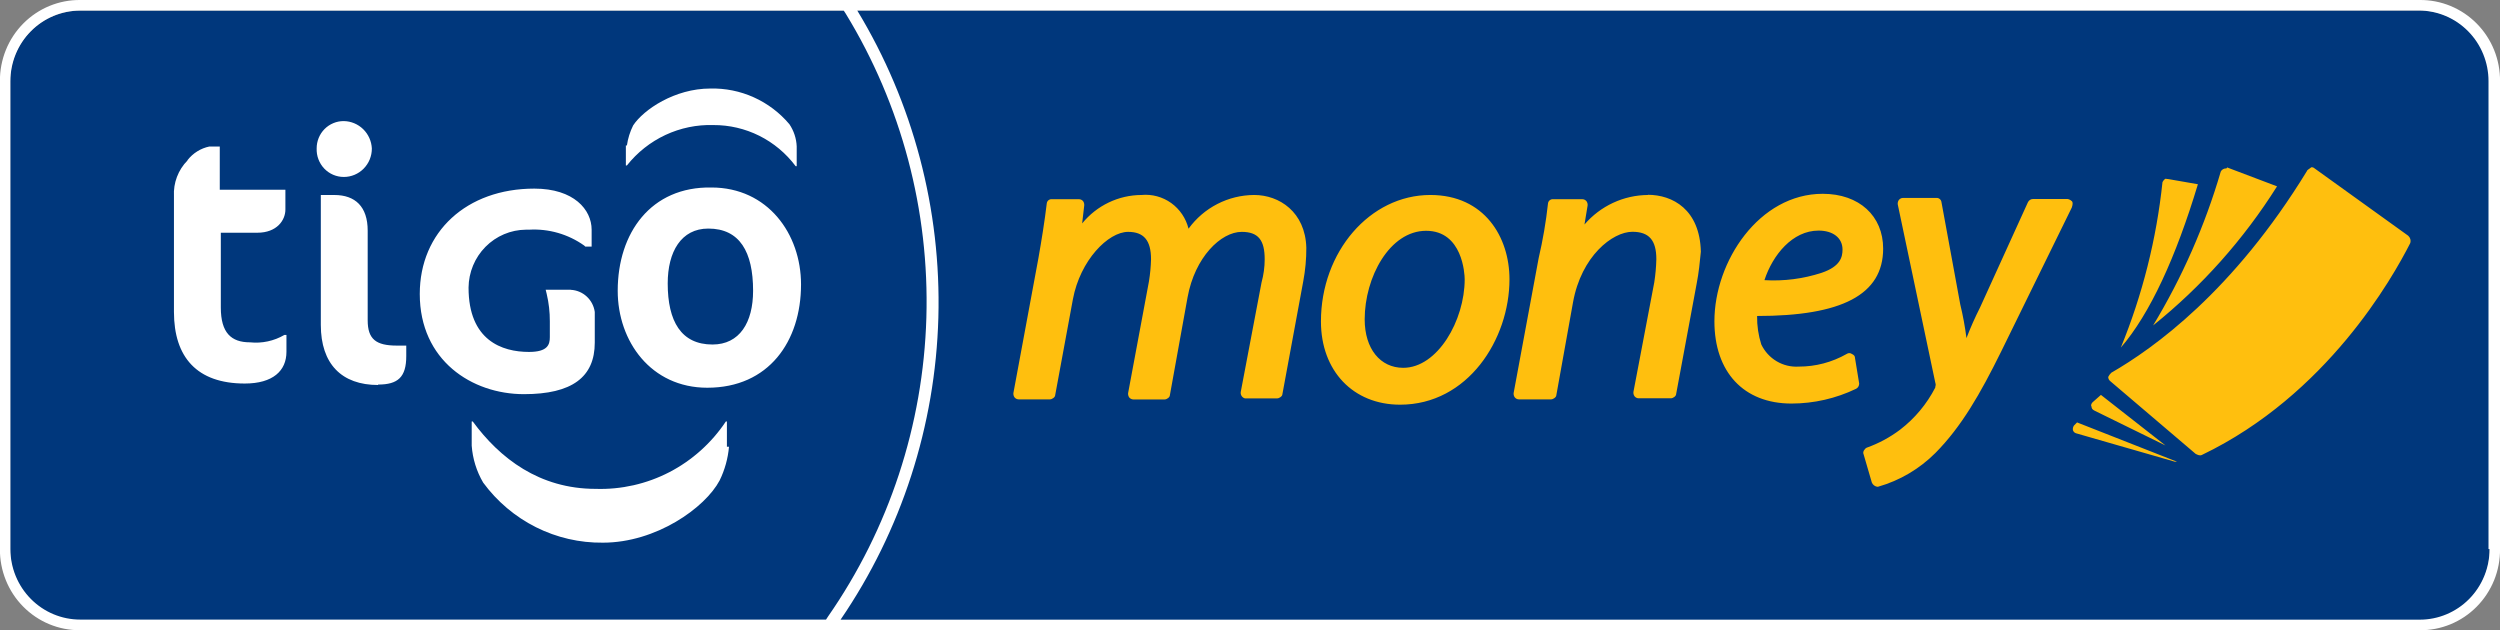 <svg width="119" height="30" viewBox="0 0 119 30" fill="none" xmlns="http://www.w3.org/2000/svg">
<rect x="0" y="0" width="119" height="30" fill="#808080" stroke="none"/>
<g clip-path="url(#clip0_75_10197)">
<path d="M3.816 0.502H115.174C115.611 0.501 116.044 0.587 116.448 0.756C116.852 0.924 117.219 1.172 117.529 1.484C117.838 1.797 118.083 2.168 118.251 2.576C118.418 2.985 118.504 3.423 118.504 3.865V26.188C118.503 27.079 118.153 27.934 117.53 28.564C116.907 29.194 116.063 29.548 115.182 29.549H3.824C2.943 29.548 2.098 29.194 1.475 28.564C0.852 27.934 0.502 27.079 0.502 26.188V3.865C0.502 2.974 0.852 2.119 1.475 1.488C2.098 0.858 2.943 0.504 3.824 0.504L3.816 0.502Z" fill="#00377C"/>
<path d="M0.494 3.865V26.188C0.495 27.079 0.845 27.934 1.468 28.564C2.091 29.194 2.935 29.548 3.816 29.549H39.665C42.593 25.328 44.233 20.332 44.383 15.178C44.532 10.024 43.185 4.939 40.508 0.551H3.816C3.381 0.541 2.949 0.62 2.545 0.783C2.14 0.945 1.772 1.188 1.463 1.497C1.153 1.806 0.908 2.175 0.741 2.582C0.575 2.989 0.491 3.425 0.494 3.865Z" fill="#00377C"/>
<path d="M8.924 7.625C9.184 7.29 9.554 7.059 9.966 6.974H10.461V9.031H13.585V9.974C13.585 10.476 13.188 11.078 12.246 11.078H10.511V14.64C10.511 15.844 11.007 16.295 11.899 16.295C12.467 16.355 13.04 16.232 13.535 15.944H13.635V16.746C13.635 17.65 12.99 18.256 11.651 18.256C9.371 18.256 8.28 17.001 8.28 14.844V9.338C8.263 9.025 8.312 8.712 8.423 8.42C8.534 8.127 8.704 7.861 8.924 7.64V7.625ZM17.998 18.326C16.262 18.326 15.271 17.323 15.271 15.466V9.282H15.915C16.907 9.282 17.502 9.833 17.502 10.98V15.245C17.502 16.148 17.899 16.45 18.89 16.45H19.338V16.952C19.338 17.954 18.94 18.305 17.998 18.305V18.326ZM16.363 8.423C16.189 8.423 16.017 8.387 15.858 8.319C15.698 8.25 15.554 8.149 15.433 8.023C15.313 7.896 15.219 7.746 15.157 7.582C15.095 7.418 15.067 7.243 15.073 7.068C15.072 6.896 15.105 6.726 15.169 6.567C15.233 6.409 15.328 6.264 15.448 6.143C15.568 6.022 15.711 5.926 15.868 5.861C16.025 5.795 16.193 5.763 16.363 5.764C16.707 5.768 17.038 5.906 17.287 6.148C17.535 6.39 17.683 6.719 17.7 7.068C17.701 7.246 17.666 7.422 17.6 7.587C17.533 7.752 17.434 7.901 17.31 8.027C17.186 8.153 17.038 8.253 16.875 8.321C16.713 8.389 16.538 8.424 16.363 8.423ZM29.403 13.841C29.403 16.25 30.988 18.456 33.667 18.456C36.592 18.456 38.129 16.25 38.129 13.539C38.129 11.131 36.543 8.925 33.864 8.925C30.988 8.874 29.403 11.082 29.403 13.841ZM35.847 13.841C35.847 15.351 35.204 16.399 33.915 16.399C32.423 16.399 31.783 15.295 31.783 13.49C31.783 11.98 32.426 10.88 33.715 10.88C35.208 10.88 35.847 11.984 35.847 13.841ZM29.841 6.923C29.888 6.591 29.988 6.269 30.138 5.97C30.634 5.215 32.122 4.214 33.809 4.214C34.522 4.196 35.23 4.339 35.882 4.633C36.534 4.927 37.113 5.364 37.576 5.913C37.786 6.225 37.907 6.589 37.923 6.966V7.91H37.873C37.415 7.298 36.823 6.803 36.143 6.463C35.463 6.124 34.714 5.949 33.956 5.953C33.17 5.929 32.389 6.091 31.675 6.424C30.961 6.758 30.333 7.255 29.841 7.876H29.791V6.923H29.841ZM34.7 21.266C34.651 21.824 34.5 22.368 34.254 22.87C33.56 24.176 31.229 25.831 28.701 25.831C27.595 25.844 26.502 25.592 25.511 25.095C24.52 24.598 23.659 23.87 22.999 22.972C22.685 22.437 22.498 21.835 22.453 21.215V20.062H22.503C23.792 21.817 25.674 23.27 28.354 23.27C29.571 23.309 30.778 23.036 31.862 22.475C32.945 21.913 33.871 21.083 34.551 20.062H34.601V21.266H34.7ZM27.164 13.79H25.974L26.023 13.991C26.124 14.418 26.174 14.855 26.172 15.295V16.049C26.172 16.401 26.073 16.752 25.18 16.752C23.891 16.752 22.303 16.2 22.303 13.692C22.31 12.962 22.599 12.264 23.11 11.748C23.62 11.232 24.311 10.939 25.032 10.933H25.18C26.115 10.878 27.041 11.144 27.808 11.688L27.858 11.737H28.162V10.935C28.162 9.982 27.319 8.978 25.435 8.978C22.212 8.978 19.981 11.035 19.981 13.994C19.981 17.155 22.46 18.762 24.939 18.762C27.22 18.762 28.311 17.957 28.311 16.308V14.849C28.272 14.567 28.137 14.307 27.929 14.115C27.721 13.923 27.453 13.81 27.172 13.796" fill="white"/>
<path d="M115.182 0H3.824C3.32 -0.005 2.821 0.091 2.354 0.283C1.888 0.475 1.464 0.76 1.108 1.119C0.751 1.479 0.469 1.908 0.279 2.379C0.088 2.851 -0.008 3.356 -0.004 3.865V26.135C-0.008 26.643 0.088 27.148 0.278 27.618C0.468 28.089 0.749 28.516 1.105 28.876C1.46 29.235 1.882 29.52 2.347 29.712C2.812 29.905 3.31 30.002 3.813 29.998H115.171C115.674 30.004 116.174 29.909 116.641 29.717C117.107 29.525 117.532 29.241 117.888 28.881C118.245 28.521 118.527 28.093 118.719 27.622C118.91 27.15 119.006 26.645 119.002 26.135V3.865C119.006 3.357 118.911 2.852 118.72 2.381C118.53 1.91 118.249 1.482 117.893 1.122C117.537 0.762 117.114 0.478 116.649 0.285C116.183 0.093 115.685 -0.004 115.182 0ZM0.494 26.135V3.865C0.494 2.974 0.844 2.119 1.467 1.489C2.09 0.858 2.935 0.504 3.816 0.504H40.162L40.26 0.655C42.911 4.995 44.245 10.027 44.095 15.126C43.945 20.226 42.318 25.169 39.417 29.342L39.319 29.492H3.816C2.936 29.492 2.092 29.139 1.469 28.509C0.846 27.88 0.495 27.026 0.494 26.135ZM118.504 26.135C118.504 27.027 118.154 27.881 117.531 28.512C116.908 29.142 116.063 29.496 115.182 29.496H40.011C42.907 25.262 44.525 20.266 44.666 15.118C44.807 9.97 43.466 4.891 40.805 0.5H115.13C115.566 0.5 115.999 0.587 116.402 0.756C116.806 0.925 117.172 1.173 117.481 1.486C117.79 1.798 118.035 2.169 118.201 2.577C118.368 2.986 118.454 3.423 118.453 3.865V26.135H118.504Z" fill="white"/>
<path d="M59.697 9.281C59.089 9.284 58.49 9.43 57.947 9.709C57.405 9.987 56.935 10.39 56.574 10.886C56.452 10.392 56.159 9.959 55.749 9.664C55.338 9.37 54.837 9.234 54.336 9.281C53.795 9.283 53.262 9.405 52.774 9.639C52.285 9.873 51.854 10.213 51.51 10.635L51.609 9.782C51.616 9.711 51.599 9.641 51.56 9.582C51.537 9.551 51.507 9.527 51.472 9.509C51.438 9.492 51.401 9.483 51.363 9.482H50.072C50.013 9.476 49.955 9.493 49.908 9.531C49.862 9.568 49.833 9.622 49.826 9.682C49.725 10.535 49.578 11.439 49.428 12.292L48.238 18.708C48.231 18.779 48.248 18.85 48.287 18.908C48.31 18.939 48.341 18.965 48.375 18.982C48.41 19 48.448 19.009 48.486 19.01H49.979C50.078 19.01 50.227 18.908 50.227 18.808L51.07 14.245C51.417 12.39 52.749 11.037 53.698 11.037C54.444 11.037 54.789 11.439 54.789 12.341C54.78 12.694 54.747 13.046 54.69 13.394L53.698 18.712C53.691 18.782 53.708 18.853 53.746 18.912C53.77 18.943 53.8 18.968 53.835 18.986C53.87 19.003 53.907 19.013 53.946 19.014H55.438C55.537 19.014 55.686 18.912 55.686 18.812L56.529 14.147C56.877 12.241 58.117 11.037 59.107 11.037C59.902 11.037 60.199 11.439 60.199 12.341C60.199 12.714 60.148 13.085 60.049 13.445L59.059 18.661C59.05 18.727 59.065 18.794 59.102 18.85C59.138 18.905 59.193 18.945 59.257 18.963H60.794C60.892 18.963 61.042 18.863 61.042 18.763L62.034 13.394C62.134 12.865 62.184 12.328 62.181 11.79C62.133 10.091 60.892 9.281 59.702 9.281H59.697ZM68.083 9.281C65.207 9.281 62.877 11.99 62.877 15.3C62.877 17.659 64.414 19.263 66.645 19.263C69.868 19.263 71.851 16.153 71.851 13.294C71.851 11.288 70.661 9.281 68.083 9.281ZM69.719 13.294C69.719 15.251 68.43 17.508 66.794 17.508C65.703 17.508 64.959 16.606 64.959 15.2C64.959 13.194 66.149 10.986 67.884 10.986C69.618 10.986 69.719 13.043 69.719 13.294ZM78.445 9.281C77.871 9.285 77.305 9.411 76.783 9.654C76.262 9.896 75.798 10.248 75.421 10.686L75.57 9.782C75.578 9.711 75.56 9.64 75.52 9.582C75.496 9.551 75.466 9.527 75.432 9.509C75.398 9.492 75.361 9.483 75.322 9.482H73.933C73.874 9.476 73.815 9.493 73.769 9.531C73.722 9.568 73.692 9.622 73.685 9.682C73.589 10.56 73.44 11.432 73.239 12.292L72.049 18.708C72.041 18.779 72.059 18.85 72.099 18.908C72.122 18.939 72.152 18.965 72.186 18.982C72.221 19 72.258 19.01 72.297 19.01H73.834C73.933 19.01 74.082 18.908 74.082 18.808L74.875 14.394C75.272 12.186 76.76 11.033 77.702 11.033C78.495 11.033 78.842 11.435 78.842 12.337C78.833 12.707 78.8 13.076 78.743 13.441L77.751 18.657C77.743 18.729 77.761 18.8 77.801 18.859C77.825 18.89 77.855 18.915 77.889 18.932C77.923 18.949 77.961 18.959 77.999 18.959H79.536C79.635 18.959 79.784 18.859 79.784 18.759L80.763 13.49C80.862 12.988 80.911 12.486 80.961 11.98C80.911 9.974 79.622 9.272 78.432 9.272L78.445 9.281ZM88.299 17.048C88.299 16.948 88.251 16.897 88.15 16.848C88.114 16.822 88.07 16.808 88.026 16.808C87.982 16.808 87.938 16.822 87.902 16.848C87.206 17.244 86.421 17.452 85.623 17.45C85.255 17.473 84.889 17.386 84.571 17.198C84.253 17.01 83.997 16.73 83.837 16.395C83.698 15.958 83.631 15.501 83.638 15.041C87.656 15.041 89.638 14.037 89.638 11.833C89.638 10.278 88.497 9.225 86.762 9.225C83.739 9.225 81.606 12.433 81.606 15.294C81.606 17.703 82.994 19.209 85.275 19.209C86.339 19.208 87.389 18.968 88.35 18.506C88.395 18.483 88.433 18.447 88.459 18.402C88.484 18.358 88.498 18.307 88.497 18.255L88.299 17.048ZM83.987 13.335C84.382 12.131 85.324 10.976 86.564 10.976C87.258 10.976 87.704 11.329 87.704 11.88C87.704 12.231 87.605 12.682 86.714 12.984C85.834 13.272 84.909 13.391 83.987 13.335ZM98.612 9.572C98.558 9.519 98.489 9.484 98.415 9.472H96.779C96.728 9.471 96.677 9.485 96.633 9.511C96.589 9.538 96.554 9.577 96.531 9.623L94.249 14.639C94.009 15.113 93.793 15.598 93.604 16.095C93.536 15.554 93.437 15.018 93.308 14.489L92.414 9.623C92.407 9.564 92.377 9.509 92.331 9.472C92.285 9.434 92.227 9.416 92.168 9.421H90.58C90.542 9.422 90.504 9.431 90.47 9.449C90.436 9.467 90.406 9.492 90.383 9.523C90.343 9.581 90.325 9.652 90.332 9.723L92.117 18.201C92.168 18.352 92.117 18.352 92.117 18.452C91.712 19.238 91.138 19.923 90.439 20.458C89.955 20.821 89.421 21.108 88.853 21.311C88.752 21.362 88.654 21.513 88.704 21.613L89.099 22.968C89.121 23.02 89.155 23.065 89.198 23.1C89.242 23.135 89.293 23.158 89.347 23.168H89.398C90.427 22.875 91.365 22.322 92.125 21.562C93.365 20.309 94.257 18.754 95.249 16.746L98.62 9.874C98.67 9.723 98.67 9.623 98.62 9.572H98.612ZM102.934 8.67C102.649 11.378 101.981 14.03 100.951 16.546C102.339 14.94 103.578 12.231 104.62 8.77L103.182 8.519H103.132C103.083 8.468 102.983 8.57 102.934 8.67ZM98.868 20.107L98.719 20.258C98.677 20.321 98.659 20.398 98.67 20.473C98.681 20.509 98.7 20.541 98.726 20.568C98.752 20.594 98.784 20.613 98.819 20.624L103.529 21.979H103.628L98.868 20.107ZM105.956 8.017C105.905 8.016 105.855 8.03 105.811 8.057C105.767 8.083 105.731 8.122 105.708 8.168C104.954 10.741 103.871 13.203 102.487 15.492C104.804 13.633 106.798 11.395 108.387 8.87L106.006 7.968C106.006 7.975 106.005 7.981 106.003 7.987C106 7.993 105.996 7.999 105.992 8.003C105.987 8.008 105.981 8.011 105.975 8.014C105.969 8.016 105.963 8.017 105.956 8.017ZM109.825 8.117C106.303 13.886 102.487 16.596 100.498 17.742C100.438 17.799 100.388 17.867 100.351 17.942C100.351 17.981 100.36 18.02 100.377 18.055C100.395 18.09 100.419 18.12 100.45 18.144L104.514 21.605C104.615 21.654 104.714 21.705 104.813 21.654C110.763 18.795 113.885 13.228 114.728 11.571C114.748 11.509 114.749 11.443 114.731 11.38C114.713 11.318 114.678 11.262 114.63 11.22L110.168 8.011C110.148 7.993 110.124 7.979 110.099 7.97C110.073 7.962 110.046 7.959 110.019 7.962C109.968 8.011 109.869 8.062 109.821 8.111L109.825 8.117ZM99.607 19.148C99.556 19.199 99.508 19.299 99.556 19.35C99.556 19.45 99.607 19.499 99.705 19.55L103.078 21.205L100.004 18.797L99.607 19.148Z" fill="#FFBF0E"/>
</g>
<defs>
<clipPath id="clip0_75_10197">
<rect width="119" height="30" fill="white"/>
</clipPath>
</defs>
</svg>

